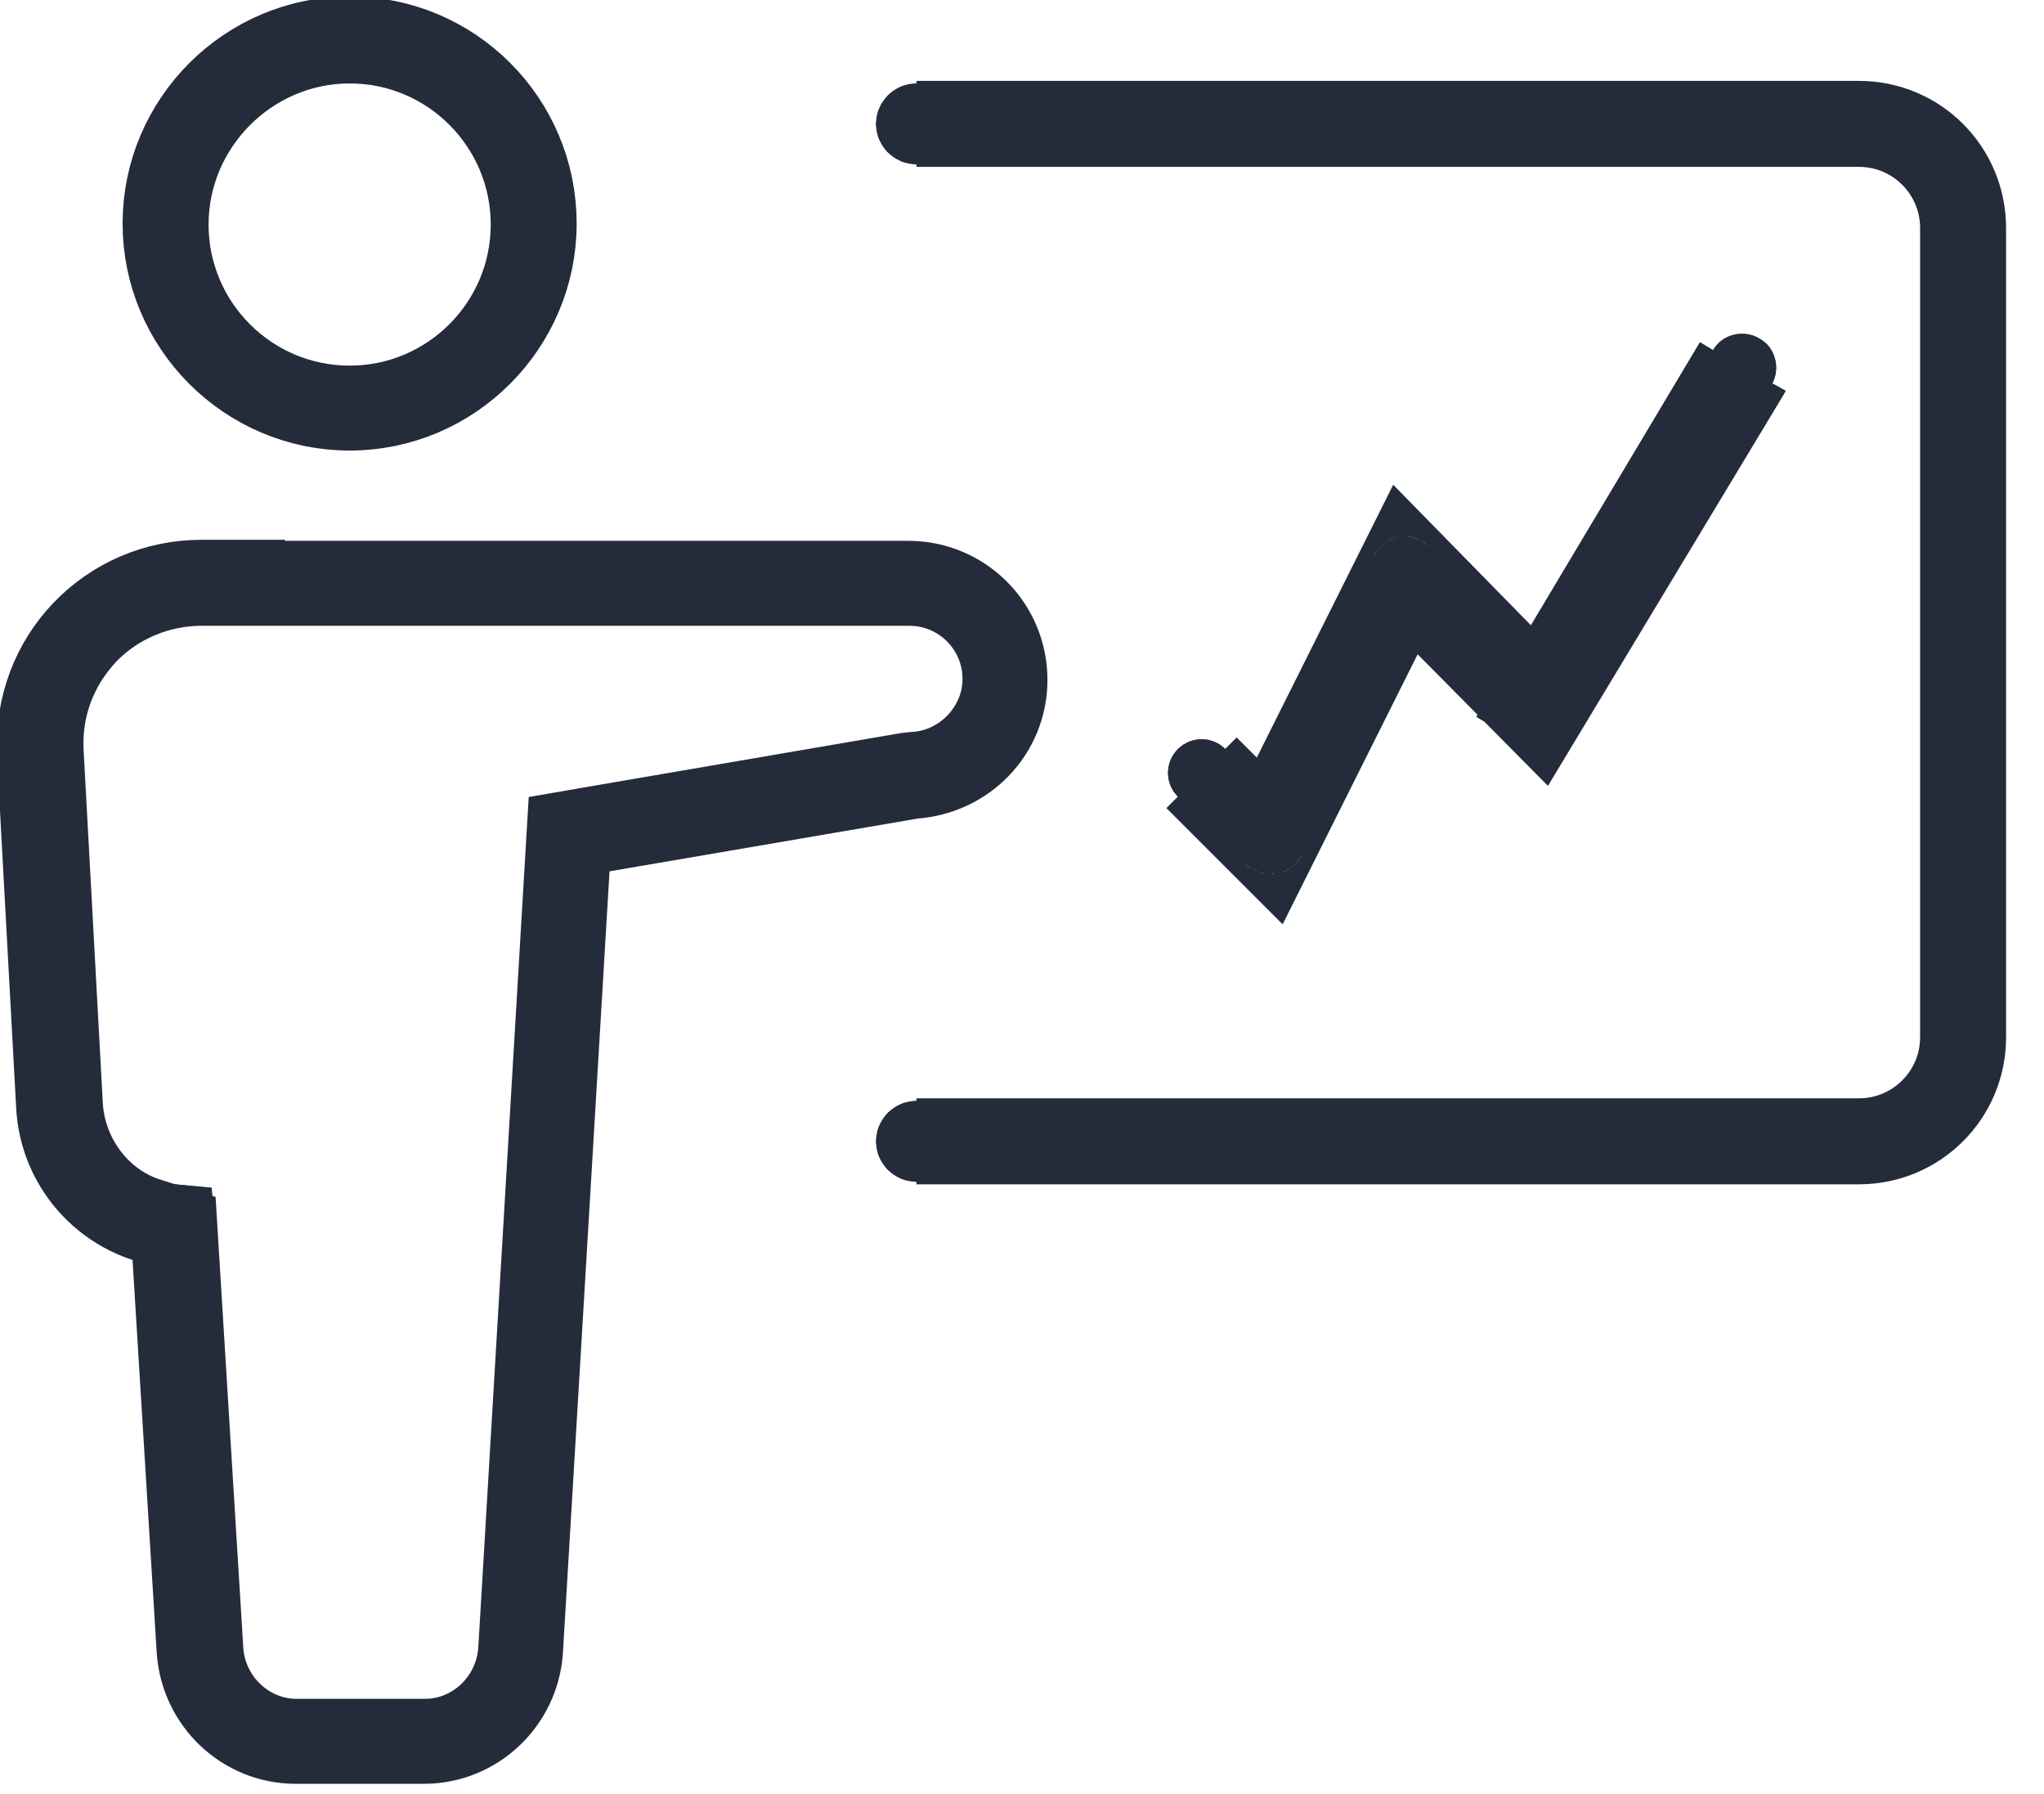 <?xml version="1.0" encoding="UTF-8"?>
<svg width="49px" height="43px" viewBox="0 0 49 43" version="1.1" xmlns="http://www.w3.org/2000/svg" xmlns:xlink="http://www.w3.org/1999/xlink">
    <!-- Generator: Sketch 43.1 (39012) - http://www.bohemiancoding.com/sketch -->
    <title>floor_facility_meeting</title>
    <desc>Created with Sketch.</desc>
    <defs>
        <path d="M44.564,28.327 L21.97,28.327 C21.436,28.327 21,27.891 21,27.358 C21,26.824 21.436,26.388 21.97,26.388 L44.564,26.388 C45.412,26.388 46.091,25.709 46.091,24.861 L46.091,5.467 C46.091,4.618 45.412,3.939 44.564,3.939 L21.97,3.939 C21.436,3.939 21,3.503 21,2.97 C21,2.436 21.436,2 21.97,2 L44.564,2 C46.479,2 48.03,3.552 48.03,5.467 L48.03,24.861 C48.03,26.776 46.479,28.327 44.564,28.327" id="path-1"></path>
        <path d="M8.382,1.915 C6.491,1.915 4.939,3.467 4.939,5.358 C4.939,7.248 6.491,8.8 8.382,8.8 C10.273,8.8 11.824,7.248 11.824,5.358 C11.824,3.467 10.297,1.915 8.382,1.915 M8.382,10.764 C5.4,10.764 3,8.339 3,5.382 C3,2.424 5.424,0 8.382,0 C11.364,0 13.764,2.424 13.764,5.382 C13.764,8.339 11.364,10.764 8.382,10.764" id="path-2"></path>
        <path d="M4.832,14.939 C4.032,14.939 3.28,15.255 2.723,15.836 C2.165,16.418 1.898,17.194 1.923,17.97 L2.383,26.43 C2.432,27.473 3.232,28.297 4.25,28.394 L5.074,28.467 L5.753,39.497 C5.801,40.2 6.383,40.758 7.086,40.758 L10.165,40.758 C10.868,40.758 11.45,40.2 11.498,39.497 L12.71,19.182 L21.777,17.63 C22.529,17.606 23.11,17.024 23.11,16.297 C23.11,15.545 22.504,14.964 21.777,14.964 L4.832,14.964 L4.832,14.939 Z M10.189,42.721 L7.11,42.721 C5.389,42.721 3.959,41.364 3.838,39.642 L3.256,30.188 C1.704,29.703 0.565,28.248 0.468,26.552 L0.007,18.091 C-0.065,16.758 0.395,15.497 1.317,14.503 C2.238,13.533 3.523,13 4.832,13 L21.801,13 C23.62,13 25.074,14.479 25.074,16.273 C25.074,18.018 23.668,19.473 21.923,19.545 L14.577,20.806 L13.462,39.618 C13.341,41.364 11.91,42.721 10.189,42.721 L10.189,42.721 Z" id="path-3"></path>
        <path d="M29.861,20.719 C30.006,20.865 30.224,20.938 30.442,20.938 L30.588,20.938 C30.855,20.913 31.073,20.744 31.194,20.501 L33.933,15.022 L36.358,17.495 C36.527,17.665 36.794,17.762 37.012,17.713 C37.279,17.689 37.473,17.544 37.618,17.35 L42.467,9.228 C42.685,8.865 42.588,8.331 42.176,8.113 C41.812,7.895 41.279,7.992 41.061,8.404 L36.721,15.604 L34.224,13.083 C34.055,12.913 33.764,12.816 33.545,12.865 C33.327,12.889 33.061,13.059 32.939,13.301 L30.2,18.78 L29.376,17.956 C29.061,17.641 28.552,17.641 28.236,17.956 C27.921,18.271 27.921,18.78 28.236,19.095 L29.861,20.719 Z" id="path-4"></path>
    </defs>
    <g id="官网" stroke="none" stroke-width="1" fill="none" fill-rule="evenodd">
        <g id="Zone-Details" transform="translate(-466, -834)">
            <g id="Equip" transform="translate(326, 742)">
                <g id="floor_facility_meeting" transform="translate(140, 92)">
                    <g id="Fill-1">
                        <use fill="#242B3A" fill-rule="evenodd" xlink:href="#path-1"></use>
                        <path stroke="#242B3A" stroke-width="2" d="M44.564,27.327 L21.97,27.327 C21.989,27.327 22,27.339 22,27.358 C22,27.377 21.989,27.388 21.97,27.388 L44.564,27.388 C45.964,27.388 47.091,26.261 47.091,24.861 L47.091,5.467 C47.091,4.066 45.964,2.939 44.564,2.939 L21.97,2.939 C21.989,2.939 22,2.951 22,2.97 C22,2.989 21.989,3 21.97,3 L44.564,3 C45.927,3 47.03,4.104 47.03,5.467 L47.03,24.861 C47.03,26.223 45.927,27.327 44.564,27.327 Z"></path>
                    </g>
                    <g id="Fill-3">
                        <use fill="#242B3A" fill-rule="evenodd" xlink:href="#path-2"></use>
                        <path stroke="#242B3A" stroke-width="2" d="M8.382,0.915 C5.939,0.915 3.939,2.914 3.939,5.358 C3.939,7.801 5.939,9.8 8.382,9.8 C10.825,9.8 12.824,7.801 12.824,5.358 C12.824,2.907 10.842,0.915 8.382,0.915 Z M8.382,9.764 C5.961,9.764 4,7.796 4,5.382 C4,2.977 5.977,1 8.382,1 C10.802,1 12.764,2.967 12.764,5.382 C12.764,7.796 10.802,9.764 8.382,9.764 Z"></path>
                    </g>
                    <g id="Fill-5">
                        <use fill="#242B3A" fill-rule="evenodd" xlink:href="#path-3"></use>
                        <path stroke="#242B3A" stroke-width="2" d="M4.129,29.387 L4.755,39.558 C4.84,40.792 5.857,41.758 7.086,41.758 L10.165,41.758 C11.395,41.758 12.411,40.792 12.496,39.566 L13.661,20.034 L21.887,18.626 C23.134,18.547 24.11,17.546 24.11,16.297 C24.11,14.999 23.062,13.964 21.777,13.964 L5.832,13.964 L5.832,13.939 L4.832,13.939 C3.756,13.939 2.745,14.368 2.001,15.144 C1.268,15.909 0.89,16.939 0.923,18.001 L1.385,26.485 C1.455,28.002 2.622,29.231 4.129,29.387 Z M10.189,41.721 L7.11,41.721 C5.921,41.721 4.92,40.777 4.835,39.572 L4.254,30.126 L4.212,29.439 L3.554,29.233 C2.391,28.87 1.539,27.766 1.466,26.494 L1.006,18.037 C0.948,16.976 1.312,15.979 2.05,15.183 C2.764,14.432 3.781,14 4.832,14 L21.801,14 C23.058,14 24.074,15.022 24.074,16.273 C24.074,17.479 23.094,18.496 21.881,18.546 L21.753,18.56 L14.408,19.82 L13.626,19.955 L13.579,20.747 L12.464,39.559 C12.379,40.774 11.381,41.721 10.189,41.721 Z"></path>
                    </g>
                    <g id="Fill-7">
                        <use fill="#242B3A" fill-rule="evenodd" xlink:href="#path-4"></use>
                        <path stroke="#242B3A" stroke-width="2" d="M41.907,8.936 L41.917,8.92 C41.914,8.926 41.911,8.931 41.907,8.936 Z M41.609,8.715 C41.609,8.714 41.609,8.714 41.609,8.714 L41.609,8.715 L41.609,8.715 Z M30.403,19.847 L28.943,18.388 C29.019,18.463 29.019,18.587 28.943,18.663 C28.868,18.738 28.744,18.738 28.669,18.663 L29.493,19.487 L30.474,20.468 L31.094,19.227 L33.714,13.989 L33.834,13.748 C33.805,13.806 33.777,13.834 33.715,13.849 C33.711,13.85 33.707,13.851 33.702,13.852 C33.688,13.855 33.673,13.857 33.656,13.859 L33.689,13.853 L33.715,13.849 L33.762,13.841 C33.74,13.846 33.72,13.85 33.702,13.852 C33.698,13.852 33.693,13.853 33.689,13.853 C33.61,13.86 33.566,13.839 33.517,13.79 L33.714,13.989 L36.011,16.308 L36.915,17.221 L37.044,17.007 L37.08,16.946 L37.578,16.12 L41.907,8.936 C41.86,9.004 41.75,9.024 41.661,8.971 C41.58,8.929 41.552,8.81 41.609,8.715 L36.893,16.613 L36.823,16.732 L36.822,16.733 L36.76,16.837 L37.044,17.007 L37.618,17.35 L37.08,16.946 L36.818,16.75 C36.821,16.749 36.847,16.734 36.883,16.724 C36.883,16.724 36.883,16.724 36.883,16.724 C36.887,16.723 36.89,16.722 36.894,16.722 L36.873,16.725 L36.822,16.733 L36.795,16.737 C36.805,16.735 36.814,16.733 36.823,16.732 C36.841,16.728 36.857,16.726 36.873,16.725 C36.875,16.725 36.877,16.725 36.878,16.725 C36.88,16.724 36.882,16.724 36.883,16.724 C36.968,16.72 37.021,16.745 37.065,16.788 L36.893,16.613 L34.647,14.322 L33.666,13.321 L33.039,14.575 L30.403,19.847 L30.3,20.054 C30.322,20.009 30.387,19.959 30.475,19.945 C30.482,19.943 30.489,19.942 30.497,19.942 C30.497,19.942 30.497,19.942 30.497,19.942 L30.497,19.942 L30.452,19.938 C30.458,19.939 30.466,19.941 30.475,19.945 C30.498,19.954 30.529,19.974 30.568,20.012 L30.497,19.942 L30.497,19.942 L30.403,19.847 Z"></path>
                    </g>
                </g>
            </g>
        </g>
    </g>
</svg>
